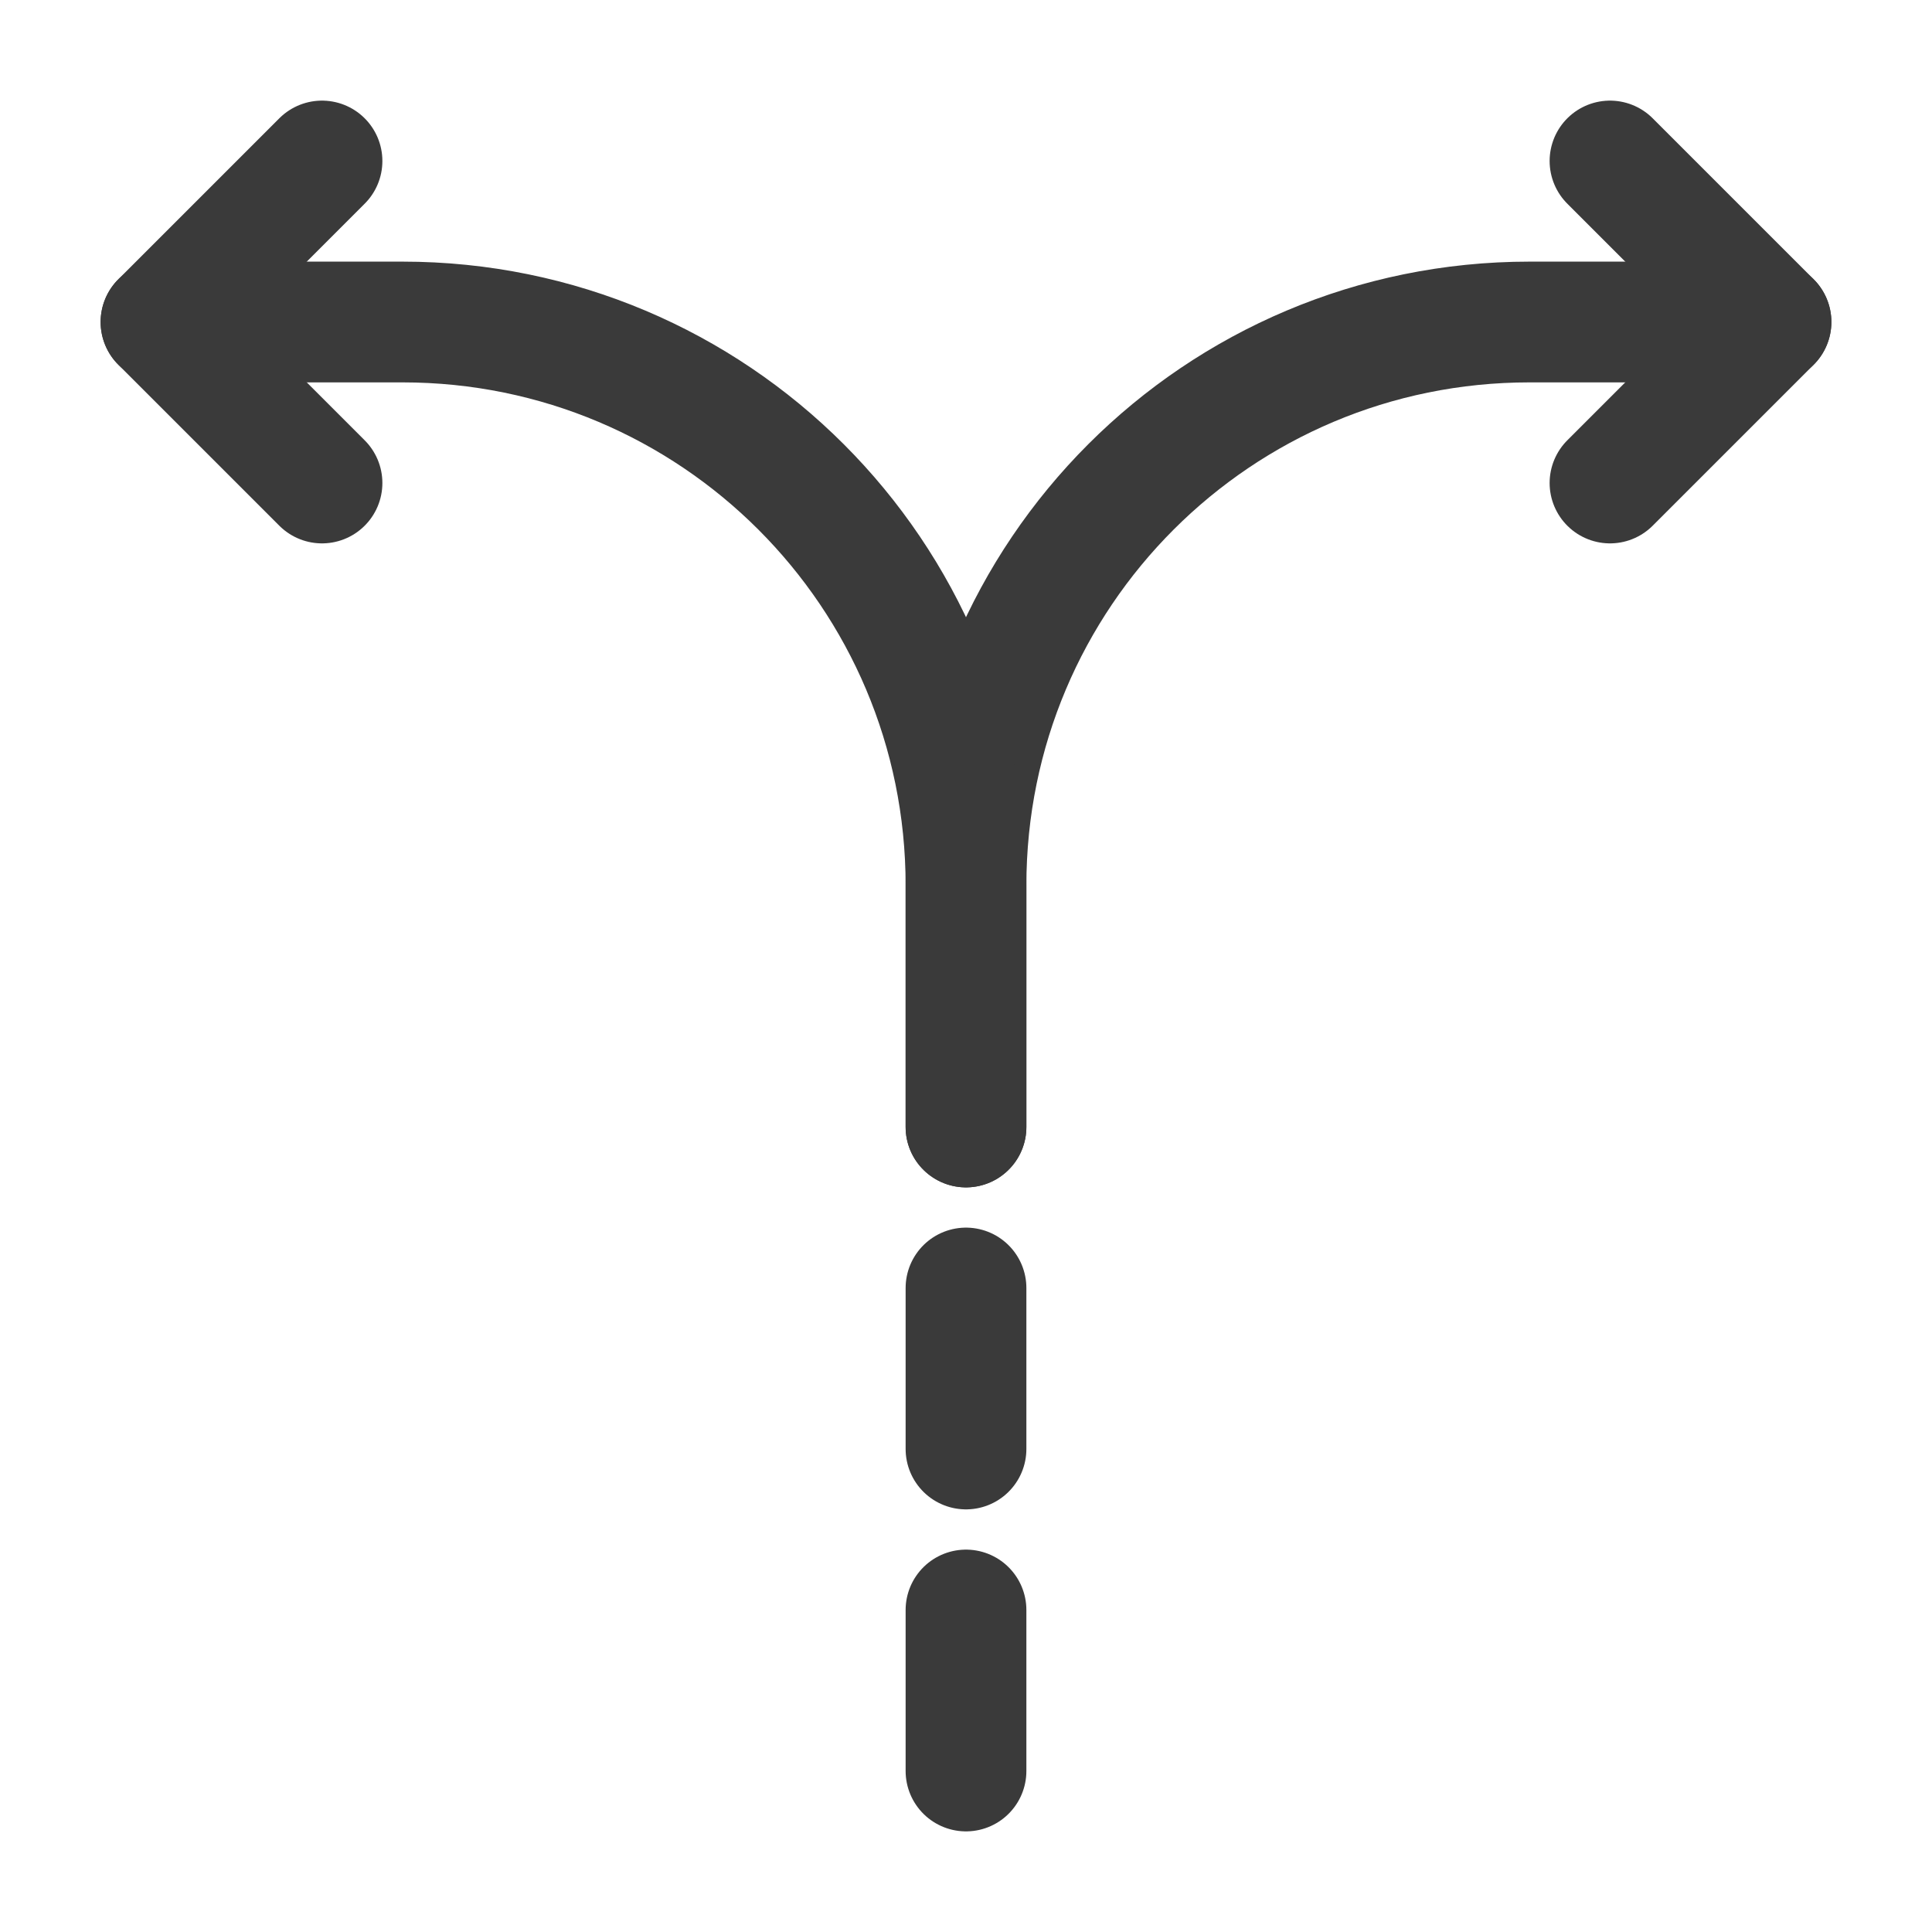 <svg width="24" height="24" viewBox="0 0 24 24" fill="none" xmlns="http://www.w3.org/2000/svg">
<path d="M12 22V20" stroke="#3A3A3A" stroke-width="1.5" stroke-linecap="round" stroke-linejoin="round"/>
<path d="M12 18V16" stroke="#3A3A3A" stroke-width="1.5" stroke-linecap="round" stroke-linejoin="round"/>
<path d="M12 14V11C12 7.13 15.13 4 19 4H22" stroke="#3A3A3A" stroke-width="1.5" stroke-linecap="round" stroke-linejoin="round"/>
<path d="M2 4H5C8.87 4 12 7.13 12 11V12V14" stroke="#3A3A3A" stroke-width="1.5" stroke-linecap="round" stroke-linejoin="round"/>
<path d="M4 2L2 4L4 6" stroke="#3A3A3A" stroke-width="1.5" stroke-linecap="round" stroke-linejoin="round"/>
<path d="M20 2L22 4L20 6" stroke="#3A3A3A" stroke-width="1.5" stroke-linecap="round" stroke-linejoin="round"/>
</svg>
